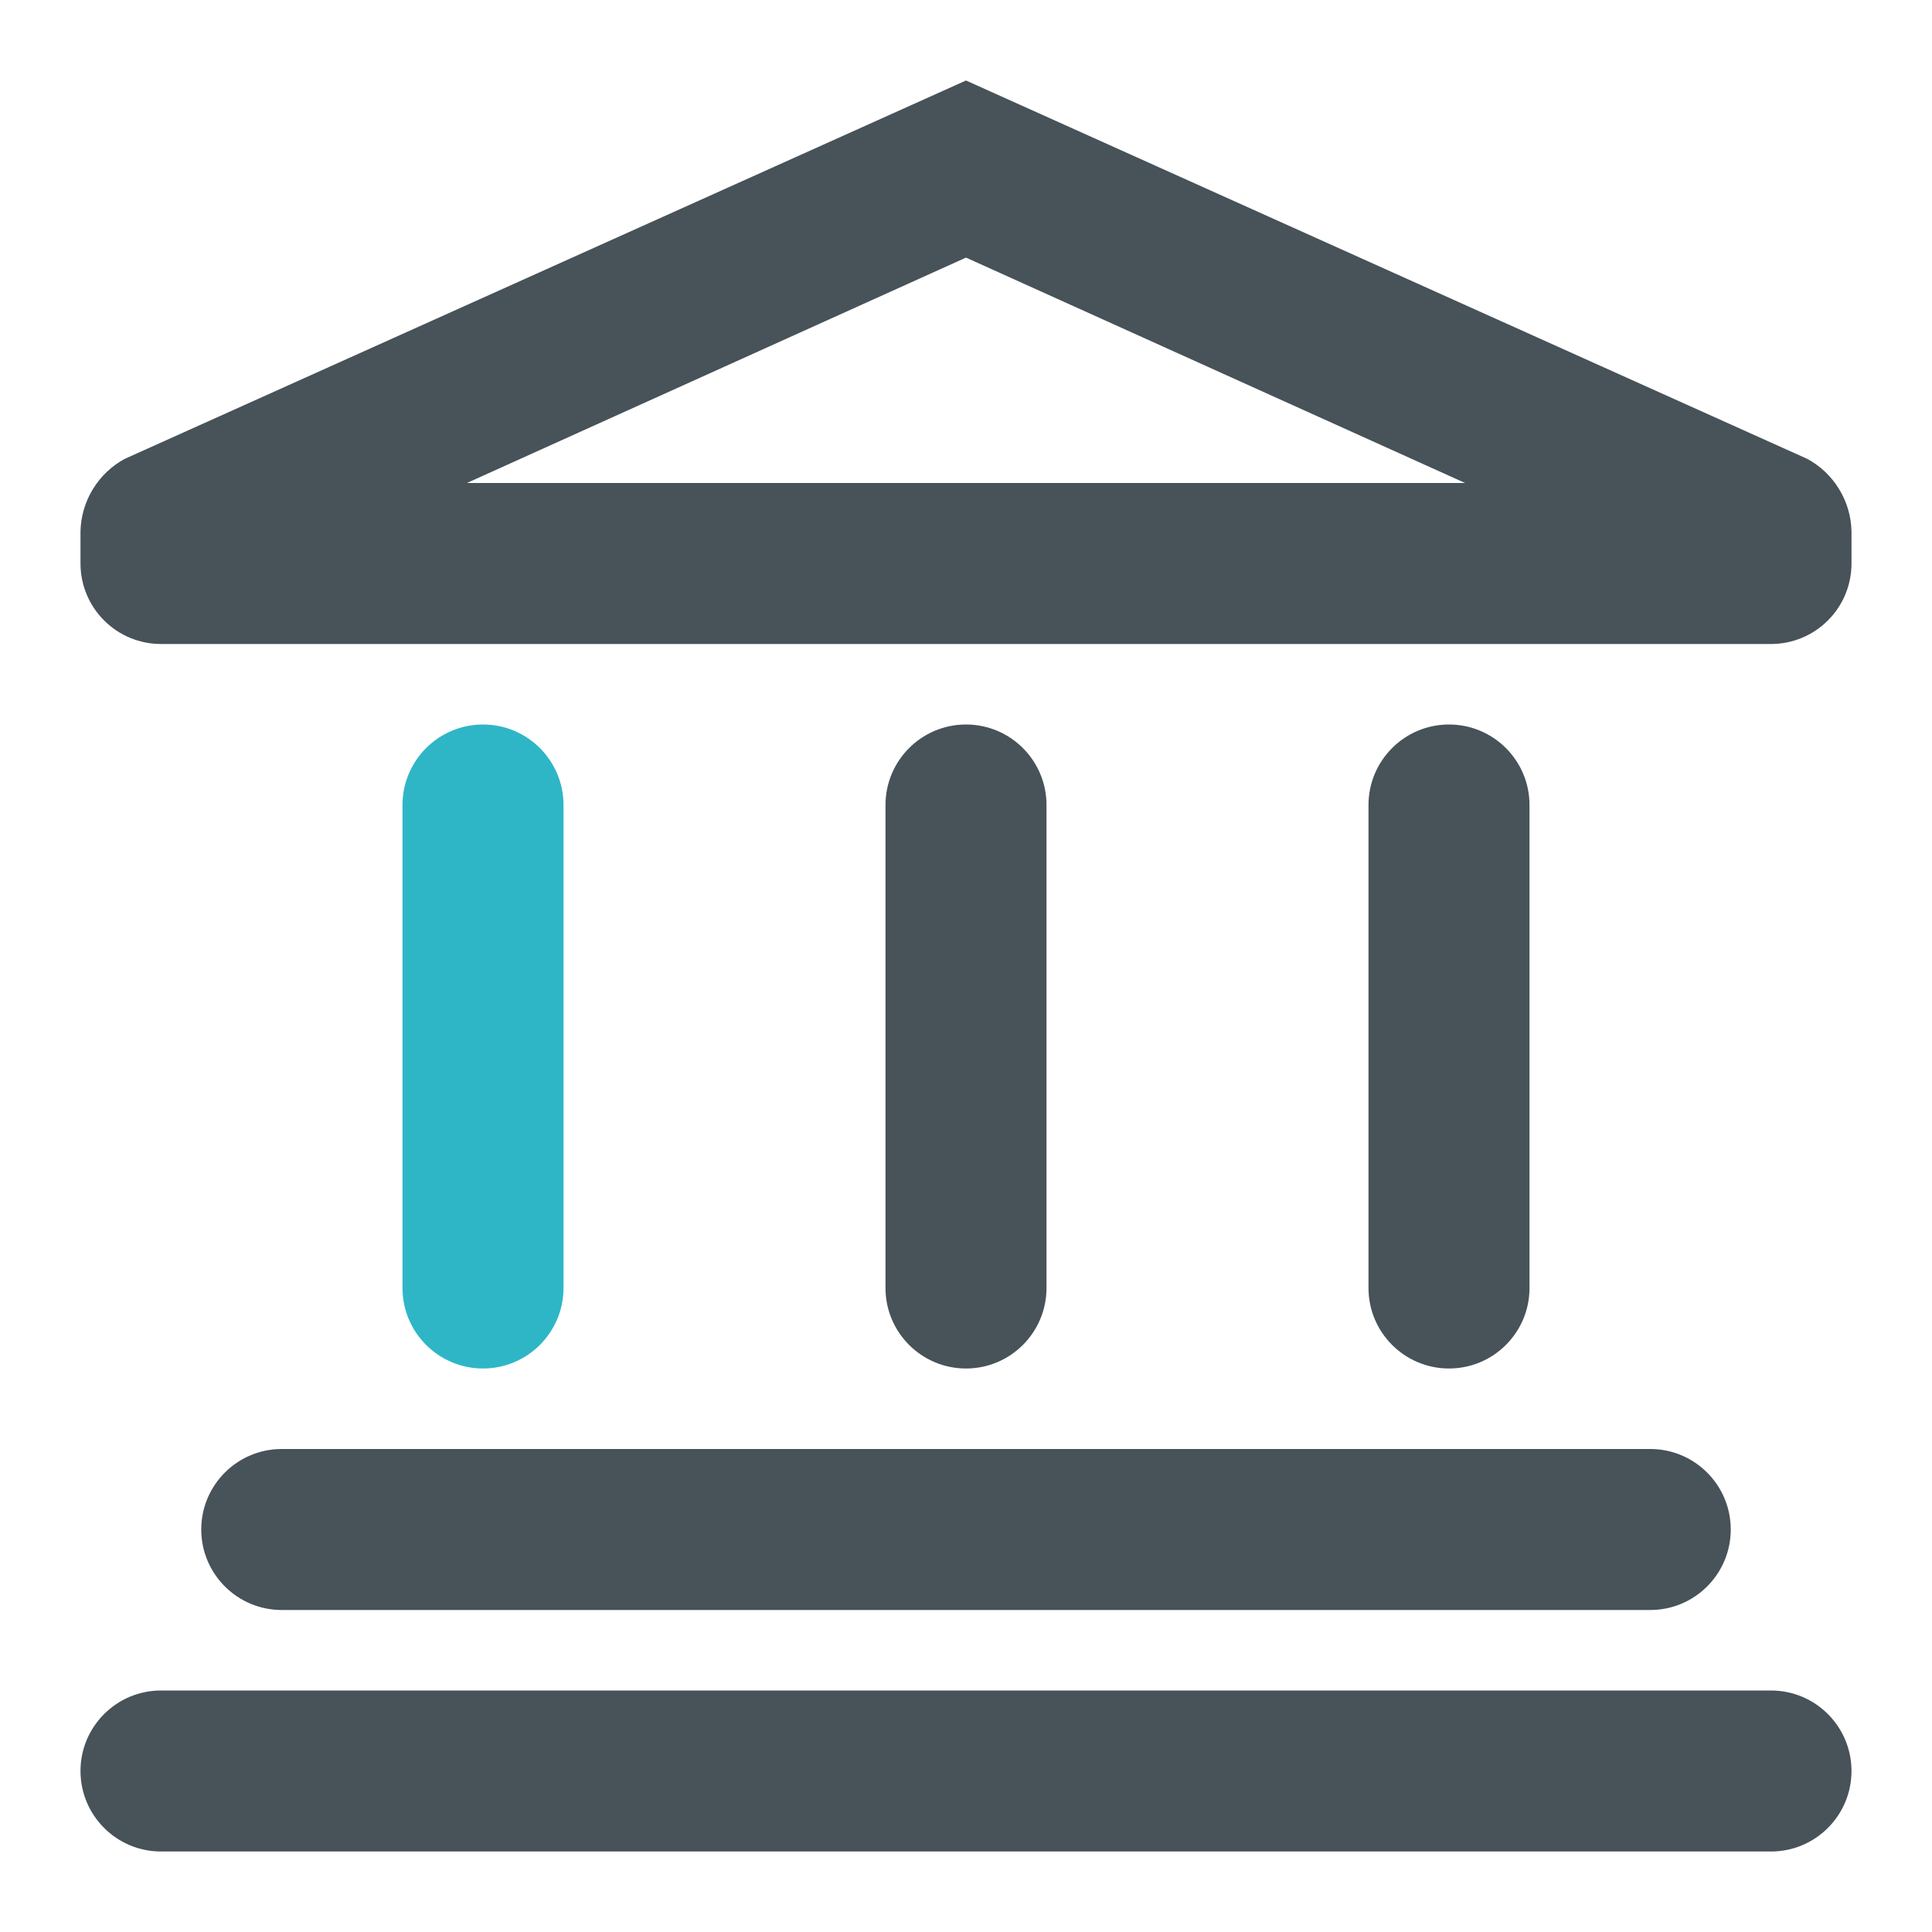 <svg width="24" height="24" viewBox="0 0 24 24" fill="none" xmlns="http://www.w3.org/2000/svg">
<g clip-path="url(#clip0_1043_4855)">
<path d="M22 21H2C1.448 21 1 21.448 1 22C1 22.552 1.448 23 2 23H22C22.552 23 23 22.552 23 22C23 21.448 22.552 21 22 21Z" fill="#475259"/>
<path d="M20.5 18H3.5C2.948 18 2.5 18.448 2.5 19C2.5 19.552 2.948 20 3.5 20H20.5C21.052 20 21.5 19.552 21.5 19C21.5 18.448 21.052 18 20.5 18Z" fill="#475259"/>
<mask id="mask0_1043_4855" style="mask-type:luminance" maskUnits="userSpaceOnUse" x="0" y="0" width="24" height="24">
<path d="M0 0H24V24H0V0Z" fill="white"/>
</mask>
<g mask="url(#mask0_1043_4855)">
<path d="M7 10C7 9.448 6.552 9 6 9C5.448 9 5 9.448 5 10V16C5 16.552 5.448 17 6 17C6.552 17 7 16.552 7 16V10Z" fill="#2EB6C7"/>
<path d="M13 10C13 9.448 12.552 9 12 9C11.448 9 11 9.448 11 10V16C11 16.552 11.448 17 12 17C12.552 17 13 16.552 13 16V10Z" fill="#475259"/>
<path d="M19 10C19 9.448 18.552 9 18 9C17.448 9 17 9.448 17 10V16C17 16.552 17.448 17 18 17C18.552 17 19 16.552 19 16V10Z" fill="#475259"/>
<path d="M22.45 5.7L12 1L1.55 5.7C1.387 5.788 1.25 5.918 1.154 6.076C1.057 6.234 1.004 6.415 1 6.6V7C1 7.265 1.105 7.52 1.293 7.707C1.48 7.895 1.735 8 2 8H22C22.265 8 22.52 7.895 22.707 7.707C22.895 7.52 23 7.265 23 7V6.6C22.996 6.415 22.943 6.234 22.846 6.076C22.75 5.918 22.613 5.788 22.45 5.7ZM5.8 6L12 3.2L18.2 6H5.8Z" fill="#475259"/>
</g>
</g>
<defs>
<clipPath id="clip0_1043_4855">
<rect width="24" height="24" fill="white"/>
</clipPath>
</defs>
</svg>
